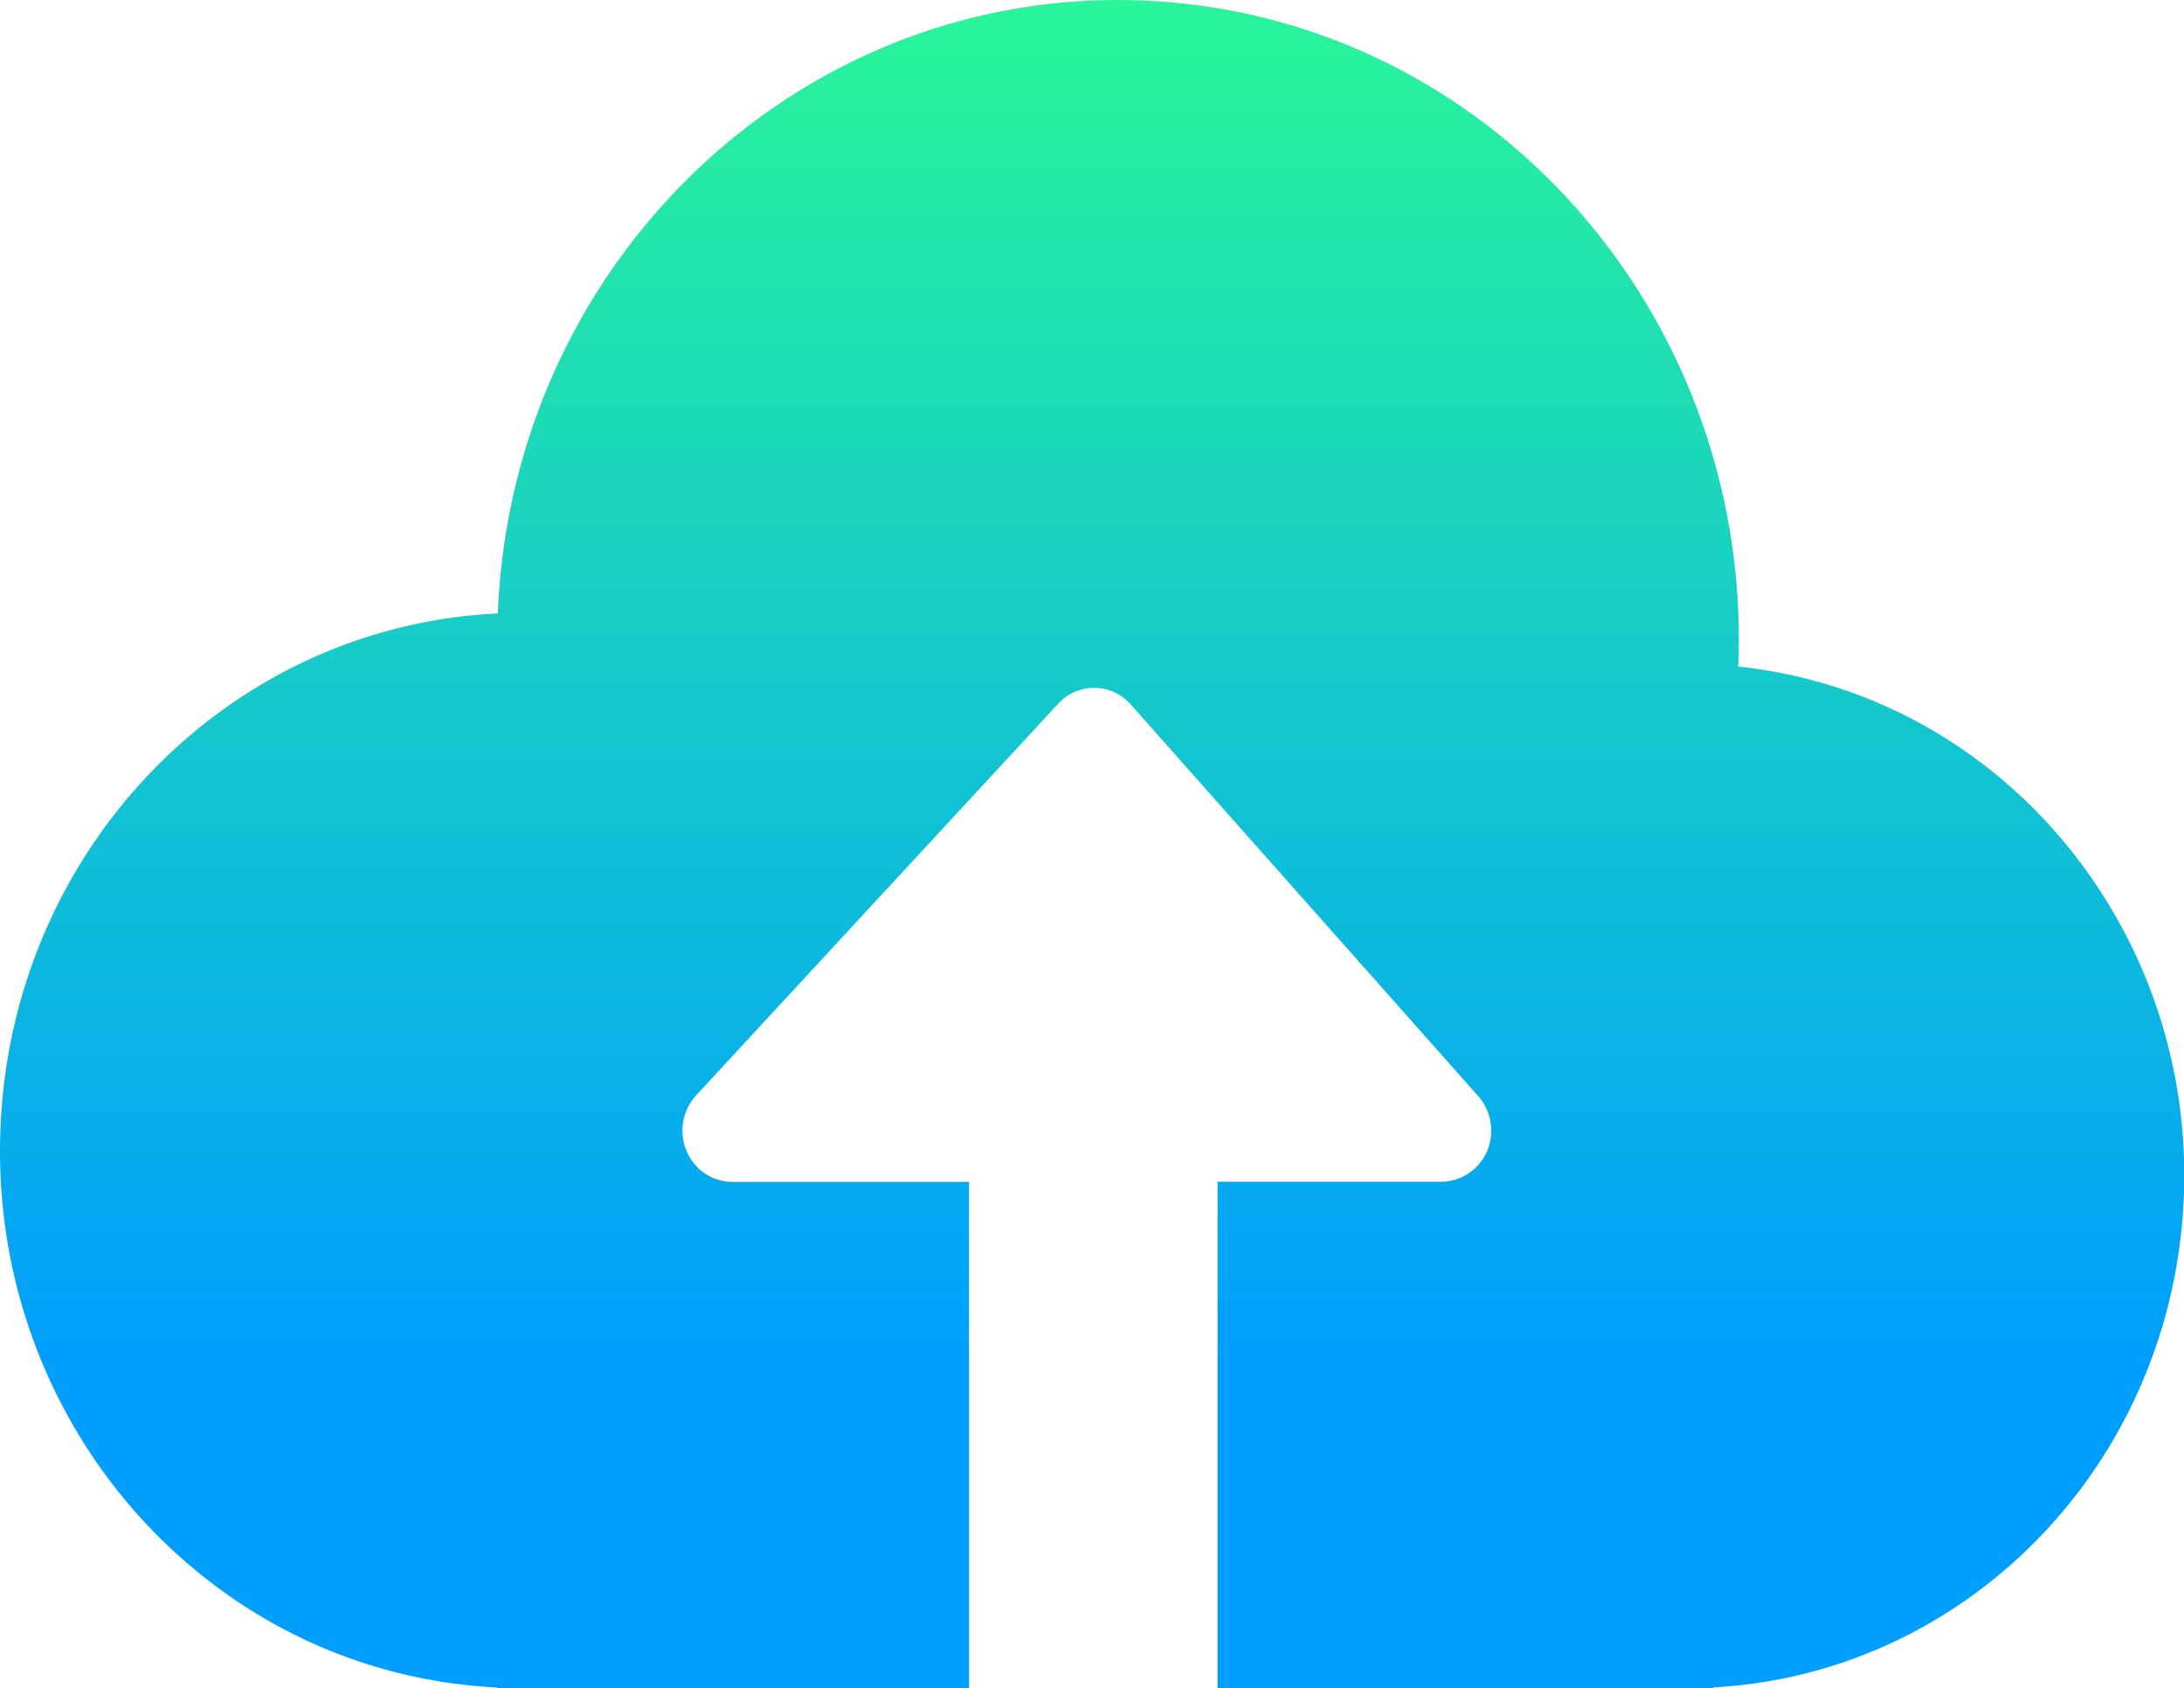 <svg width="165.625" height="128" viewBox="0 0 1325 1024" xmlns="http://www.w3.org/2000/svg" xmlns:xlink="http://www.w3.org/1999/xlink"><linearGradient id="a" gradientUnits="userSpaceOnUse" x1="69" x2="69" y1="0" y2="828"><stop offset="0" stop-color="#2af598"/><stop offset="1" stop-color="#009efd"/></linearGradient><path d="M738.665 1024v-307.14h135.891a30.66 30.66 0 0 0 30.118-31.202 31.624 31.624 0 0 0-8.011-20.902l-210.703-237.448a29.515 29.515 0 0 0-43.972-0.422L422.37 664.395a31.744 31.744 0 0 0 1.024 43.972 29.696 29.696 0 0 0 20.721 8.553H587.896V1024H301.719v-0.361C127.096 1015.326-7.831 862.75 0.361 682.827 7.831 514.409 138.722 379.784 302.02 372.134 310.633 157.937 486.099-8.553 693.971 0.361c207.812 8.855 369.242 189.741 360.629 403.998 165.587 17.468 285.997 170.104 268.951 340.751-15.179 152.275-135.71 270.456-284.009 278.468V1024h-300.875z" p-id="25465" fill="url(#a)"></path></svg>